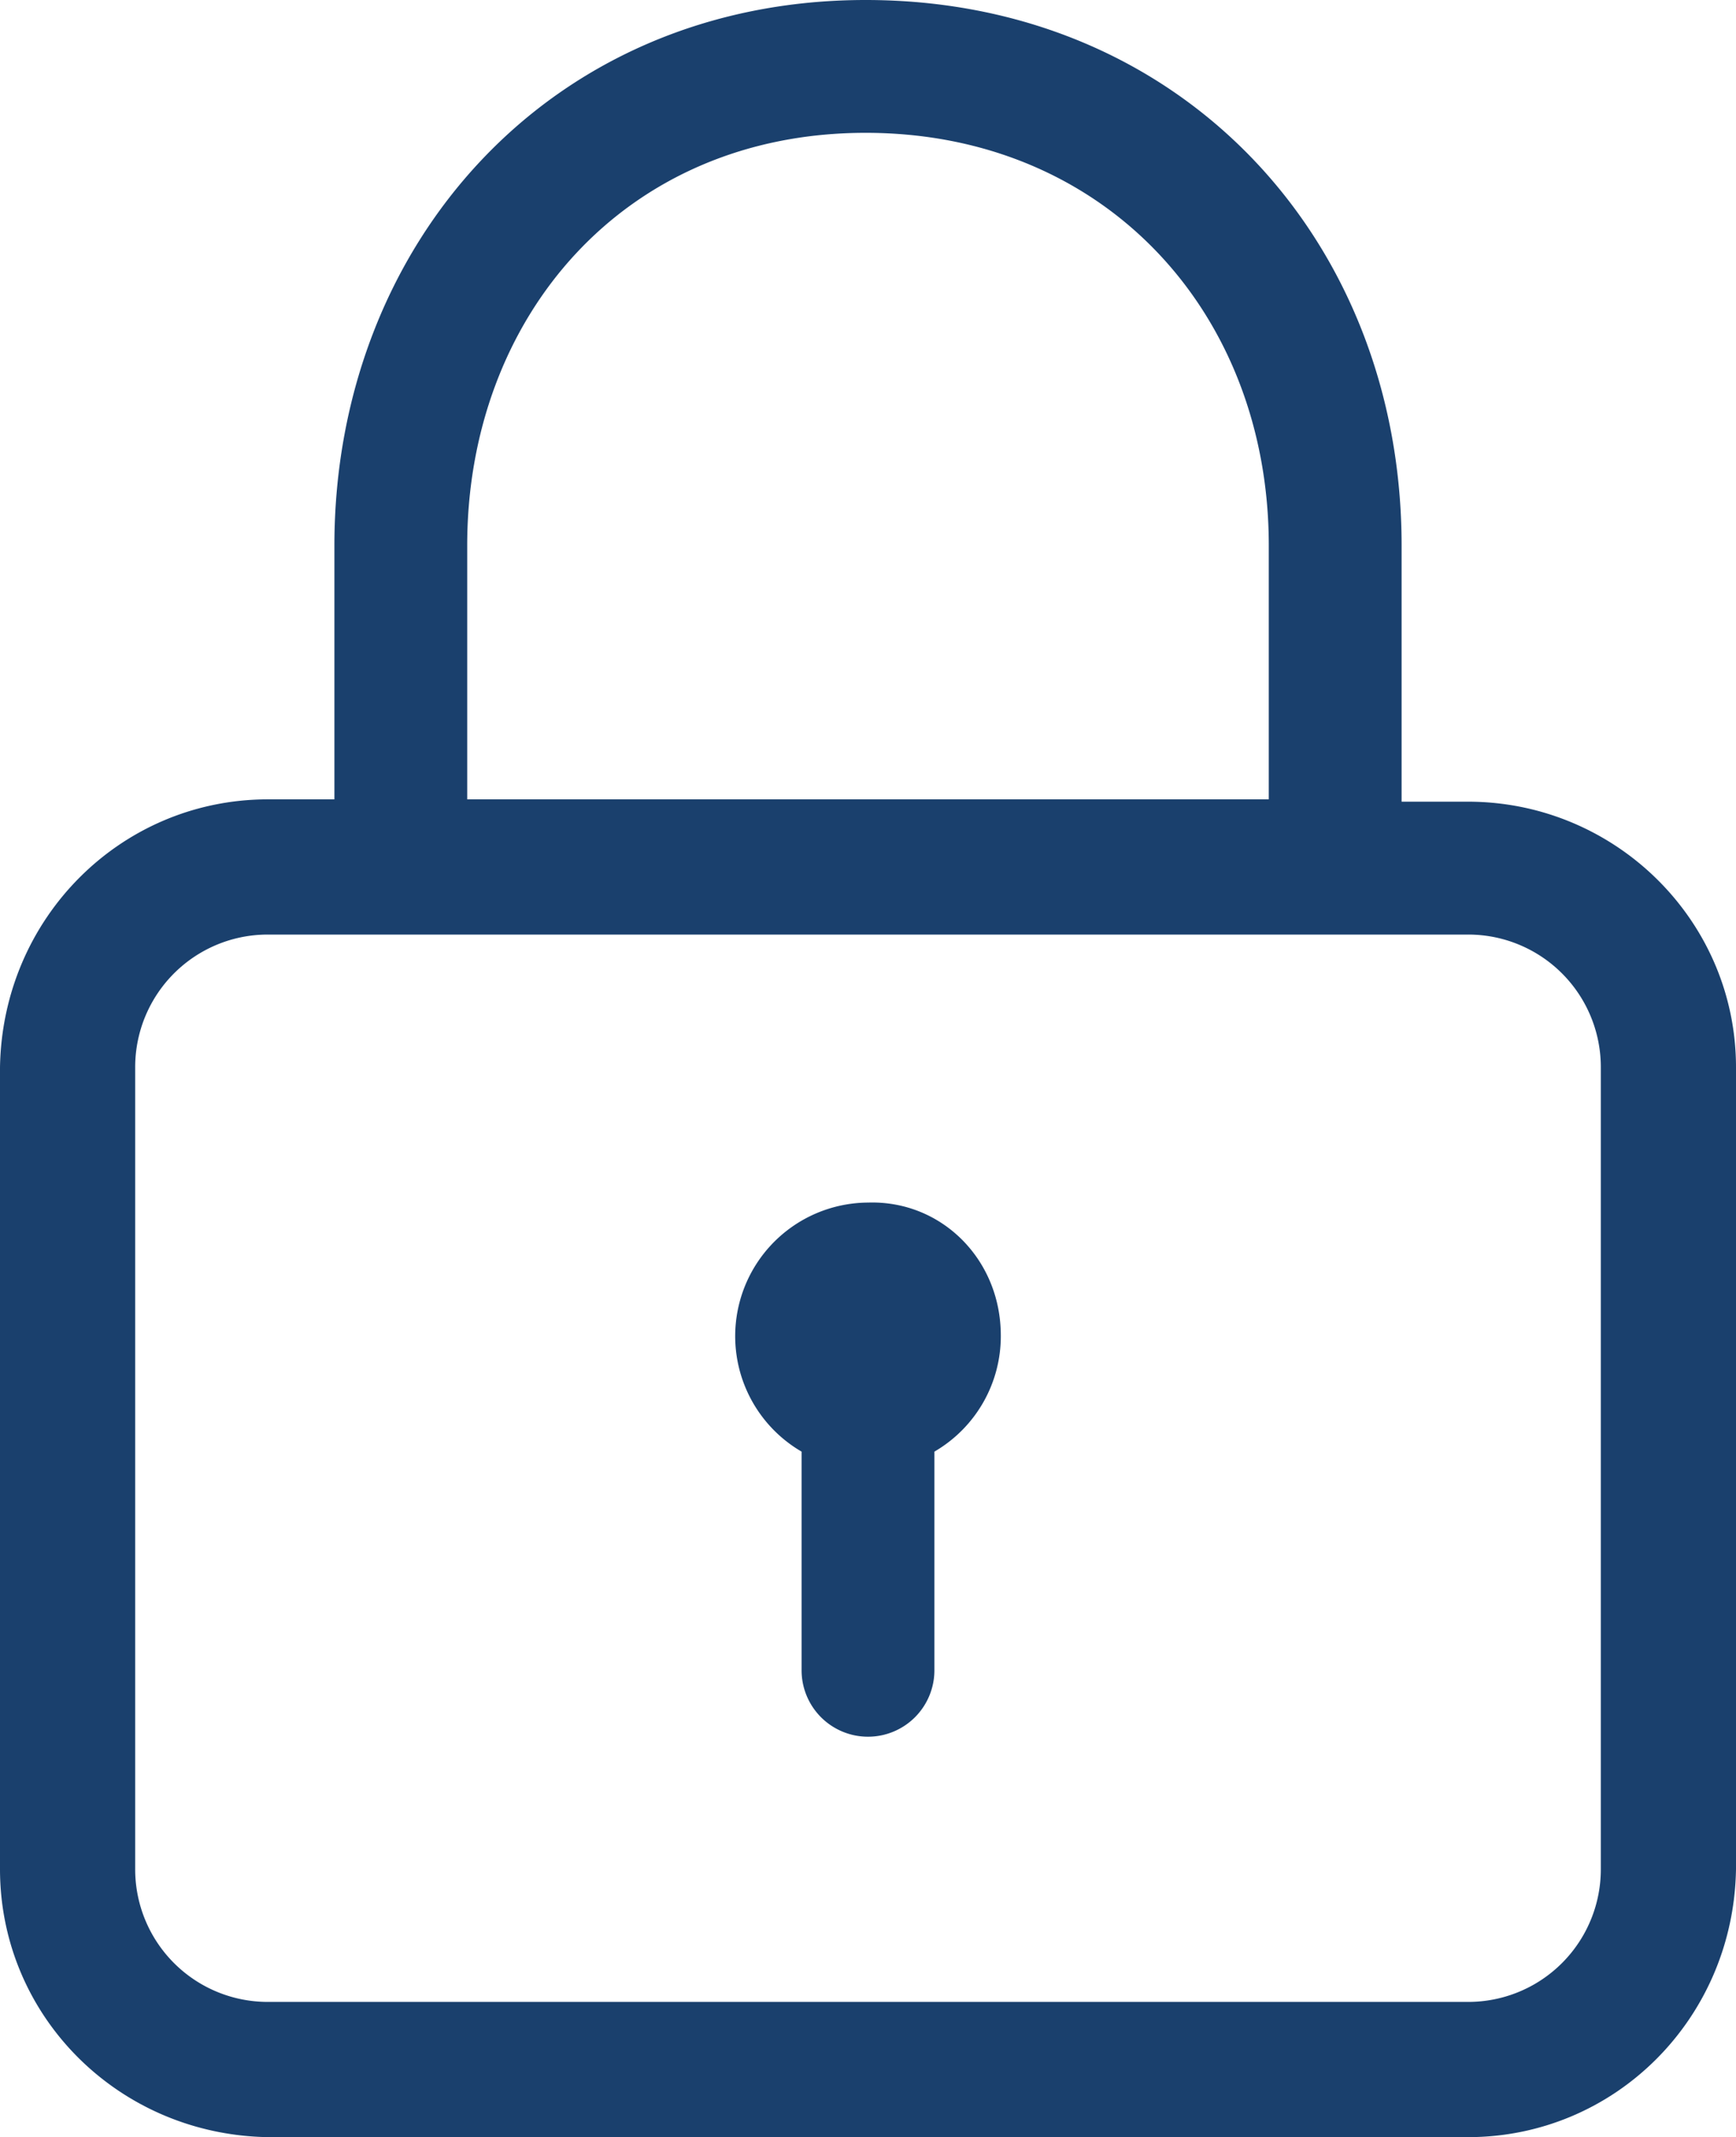 <svg xmlns="http://www.w3.org/2000/svg" width="574.821" height="707.534" viewBox="0 0 574.821 707.534">
  <defs>
    <style>
      .cls-1 {
        fill: #1a406d;
      }
    </style>
  </defs>
  <path id="Path_297198" data-name="Path 297198" class="cls-1" d="M631.123,293.421H609.135V208.612C609.135,107.315,536.108,28,431.664,28s-175.9,80.883-175.9,180.612v84.027H233.776c-48.685,0-87.949,39.264-88.737,88.737V646.8c0,48.685,39.264,87.949,88.737,88.737H631.123c48.685,0,87.949-39.263,88.737-88.737V381.362c0-48.685-40.052-87.949-88.737-87.949Zm-331.384,0V208.612c0-75.389,51.829-136.638,131.923-136.638,79.311,0,133.495,59.679,133.495,136.638v84.027h0l-265.421-.005v.789ZM675.1,646.793a43.9,43.9,0,0,1-43.974,43.974H233.777A43.9,43.9,0,0,1,189.8,646.793V381.372A43.9,43.9,0,0,1,233.777,337.4H631.124A43.9,43.9,0,0,1,675.1,381.372ZM476.424,470.107a44.206,44.206,0,0,1-21.988,38.48h0v72.245a21.988,21.988,0,1,1-43.975,0V508.587h0a44.226,44.226,0,0,1,21.986-82.453c24.342-.789,43.974,18.844,43.974,43.974Z" transform="translate(-145.039 -28)"/>
</svg>
